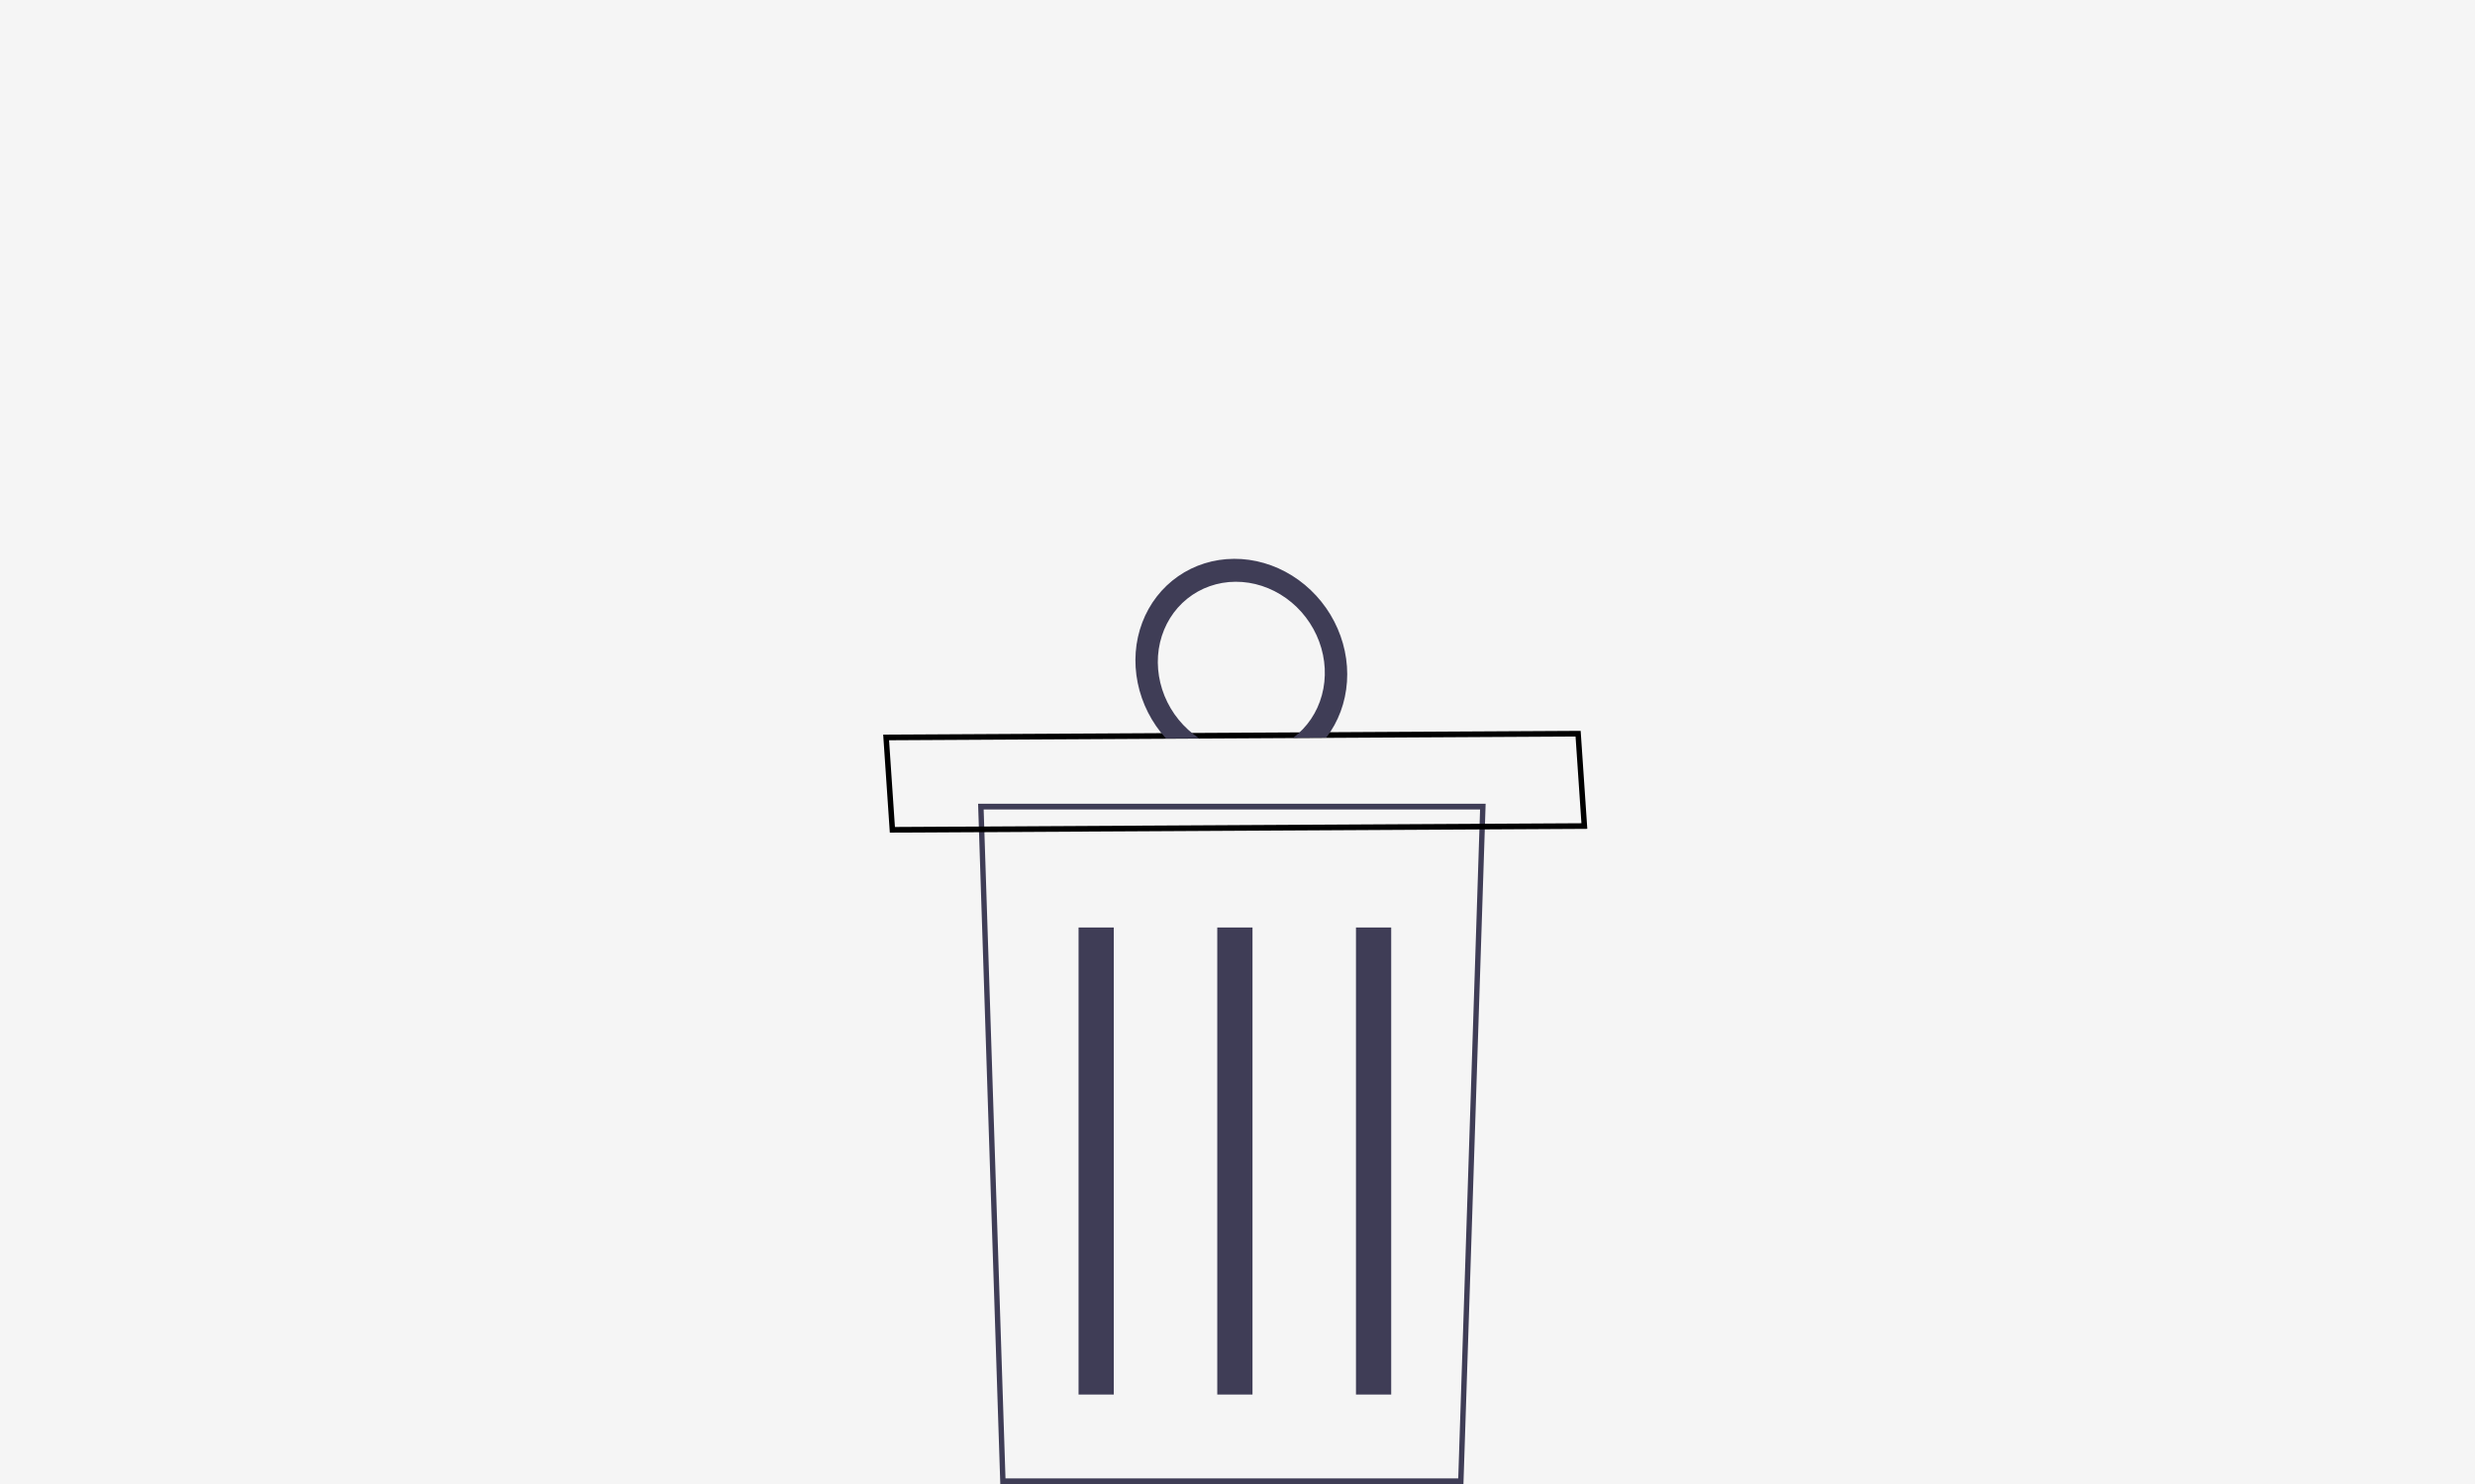 <svg width="582" height="349" viewBox="0 0 582 349" fill="none" xmlns="http://www.w3.org/2000/svg">
<rect width="582" height="349" fill="#F5F5F5"/>
<g id="undraw_throw_away_re_x60k 1" clip-path="url(#clip0_0_1)">
<path id="Path 8" d="M344.13 349.001H235.221L235.2 348.348L230 189H349.351L344.13 349.001ZM236.443 347.646H342.909L348.042 190.355H231.309L236.443 347.646Z" fill="#3F3D56"/>
<g id="trashcan-lines">
<path id="Rectangle 17" d="M261.91 218.103H253.626V327.933H261.91V218.103Z" fill="#3F3D56"/>
<path id="Rectangle 18" d="M294.526 218.103H286.242V327.933H294.526V218.103Z" fill="#3F3D56"/>
<path id="Rectangle 19" d="M327.143 218.103H318.859V327.933H327.143V218.103Z" fill="#3F3D56"/>
</g>
<g id="trashcan-lid" filter="url(#filter0_d_0_1)">
<path id="Vector" d="M209.946 190.498L209.978 190.967L210.447 190.964L371.878 190.087L372.41 190.084L372.374 189.553L370.992 169.164L370.96 168.695L370.49 168.698L209.06 169.573L208.528 169.576L208.564 170.107L209.946 190.498ZM371.227 168.365L372.722 190.41L372.608 190.411L209.71 191.296L208.216 169.251L208.329 169.25L208.33 169.25L371.227 168.365Z" fill="#3F3D56" stroke="black"/>
<path id="Path 10" d="M290.171 127.412C285.42 127.435 280.863 128.858 277.041 131.512C273.218 134.166 270.291 137.94 268.606 142.385C266.92 146.831 266.549 151.763 267.534 156.594C268.519 161.426 270.821 165.954 274.165 169.643L281.955 169.601C278.338 167.19 275.497 163.703 273.846 159.65C272.196 155.596 271.823 151.19 272.782 147.077C273.742 142.963 275.983 139.358 279.178 136.788C282.373 134.219 286.354 132.821 290.537 132.799C294.721 132.777 298.888 134.133 302.428 136.666C305.969 139.2 308.696 142.779 310.211 146.88C311.726 150.981 311.949 155.388 310.847 159.455C309.746 163.523 307.378 167.038 304.09 169.485L311.88 169.442C314.723 165.721 316.41 161.171 316.742 156.333C317.074 151.495 316.035 146.571 313.75 142.145C311.466 137.72 308.03 133.98 303.851 131.368C299.673 128.756 294.926 127.382 290.176 127.409L290.171 127.412Z" fill="#3F3D56"/>
</g>
</g>
<defs>
<filter id="filter0_d_0_1" x="203.681" y="127.409" width="173.576" height="72.389" filterUnits="userSpaceOnUse" color-interpolation-filters="sRGB">
<feFlood flood-opacity="0" result="BackgroundImageFix"/>
<feColorMatrix in="SourceAlpha" type="matrix" values="0 0 0 0 0 0 0 0 0 0 0 0 0 0 0 0 0 0 127 0" result="hardAlpha"/>
<feOffset dy="4"/>
<feGaussianBlur stdDeviation="2"/>
<feComposite in2="hardAlpha" operator="out"/>
<feColorMatrix type="matrix" values="0 0 0 0 0 0 0 0 0 0 0 0 0 0 0 0 0 0 0.25 0"/>
<feBlend mode="normal" in2="BackgroundImageFix" result="effect1_dropShadow_0_1"/>
<feBlend mode="normal" in="SourceGraphic" in2="effect1_dropShadow_0_1" result="shape"/>
</filter>
<clipPath id="clip0_0_1">
<rect width="582" height="349" fill="white"/>
</clipPath>
</defs>
</svg>
